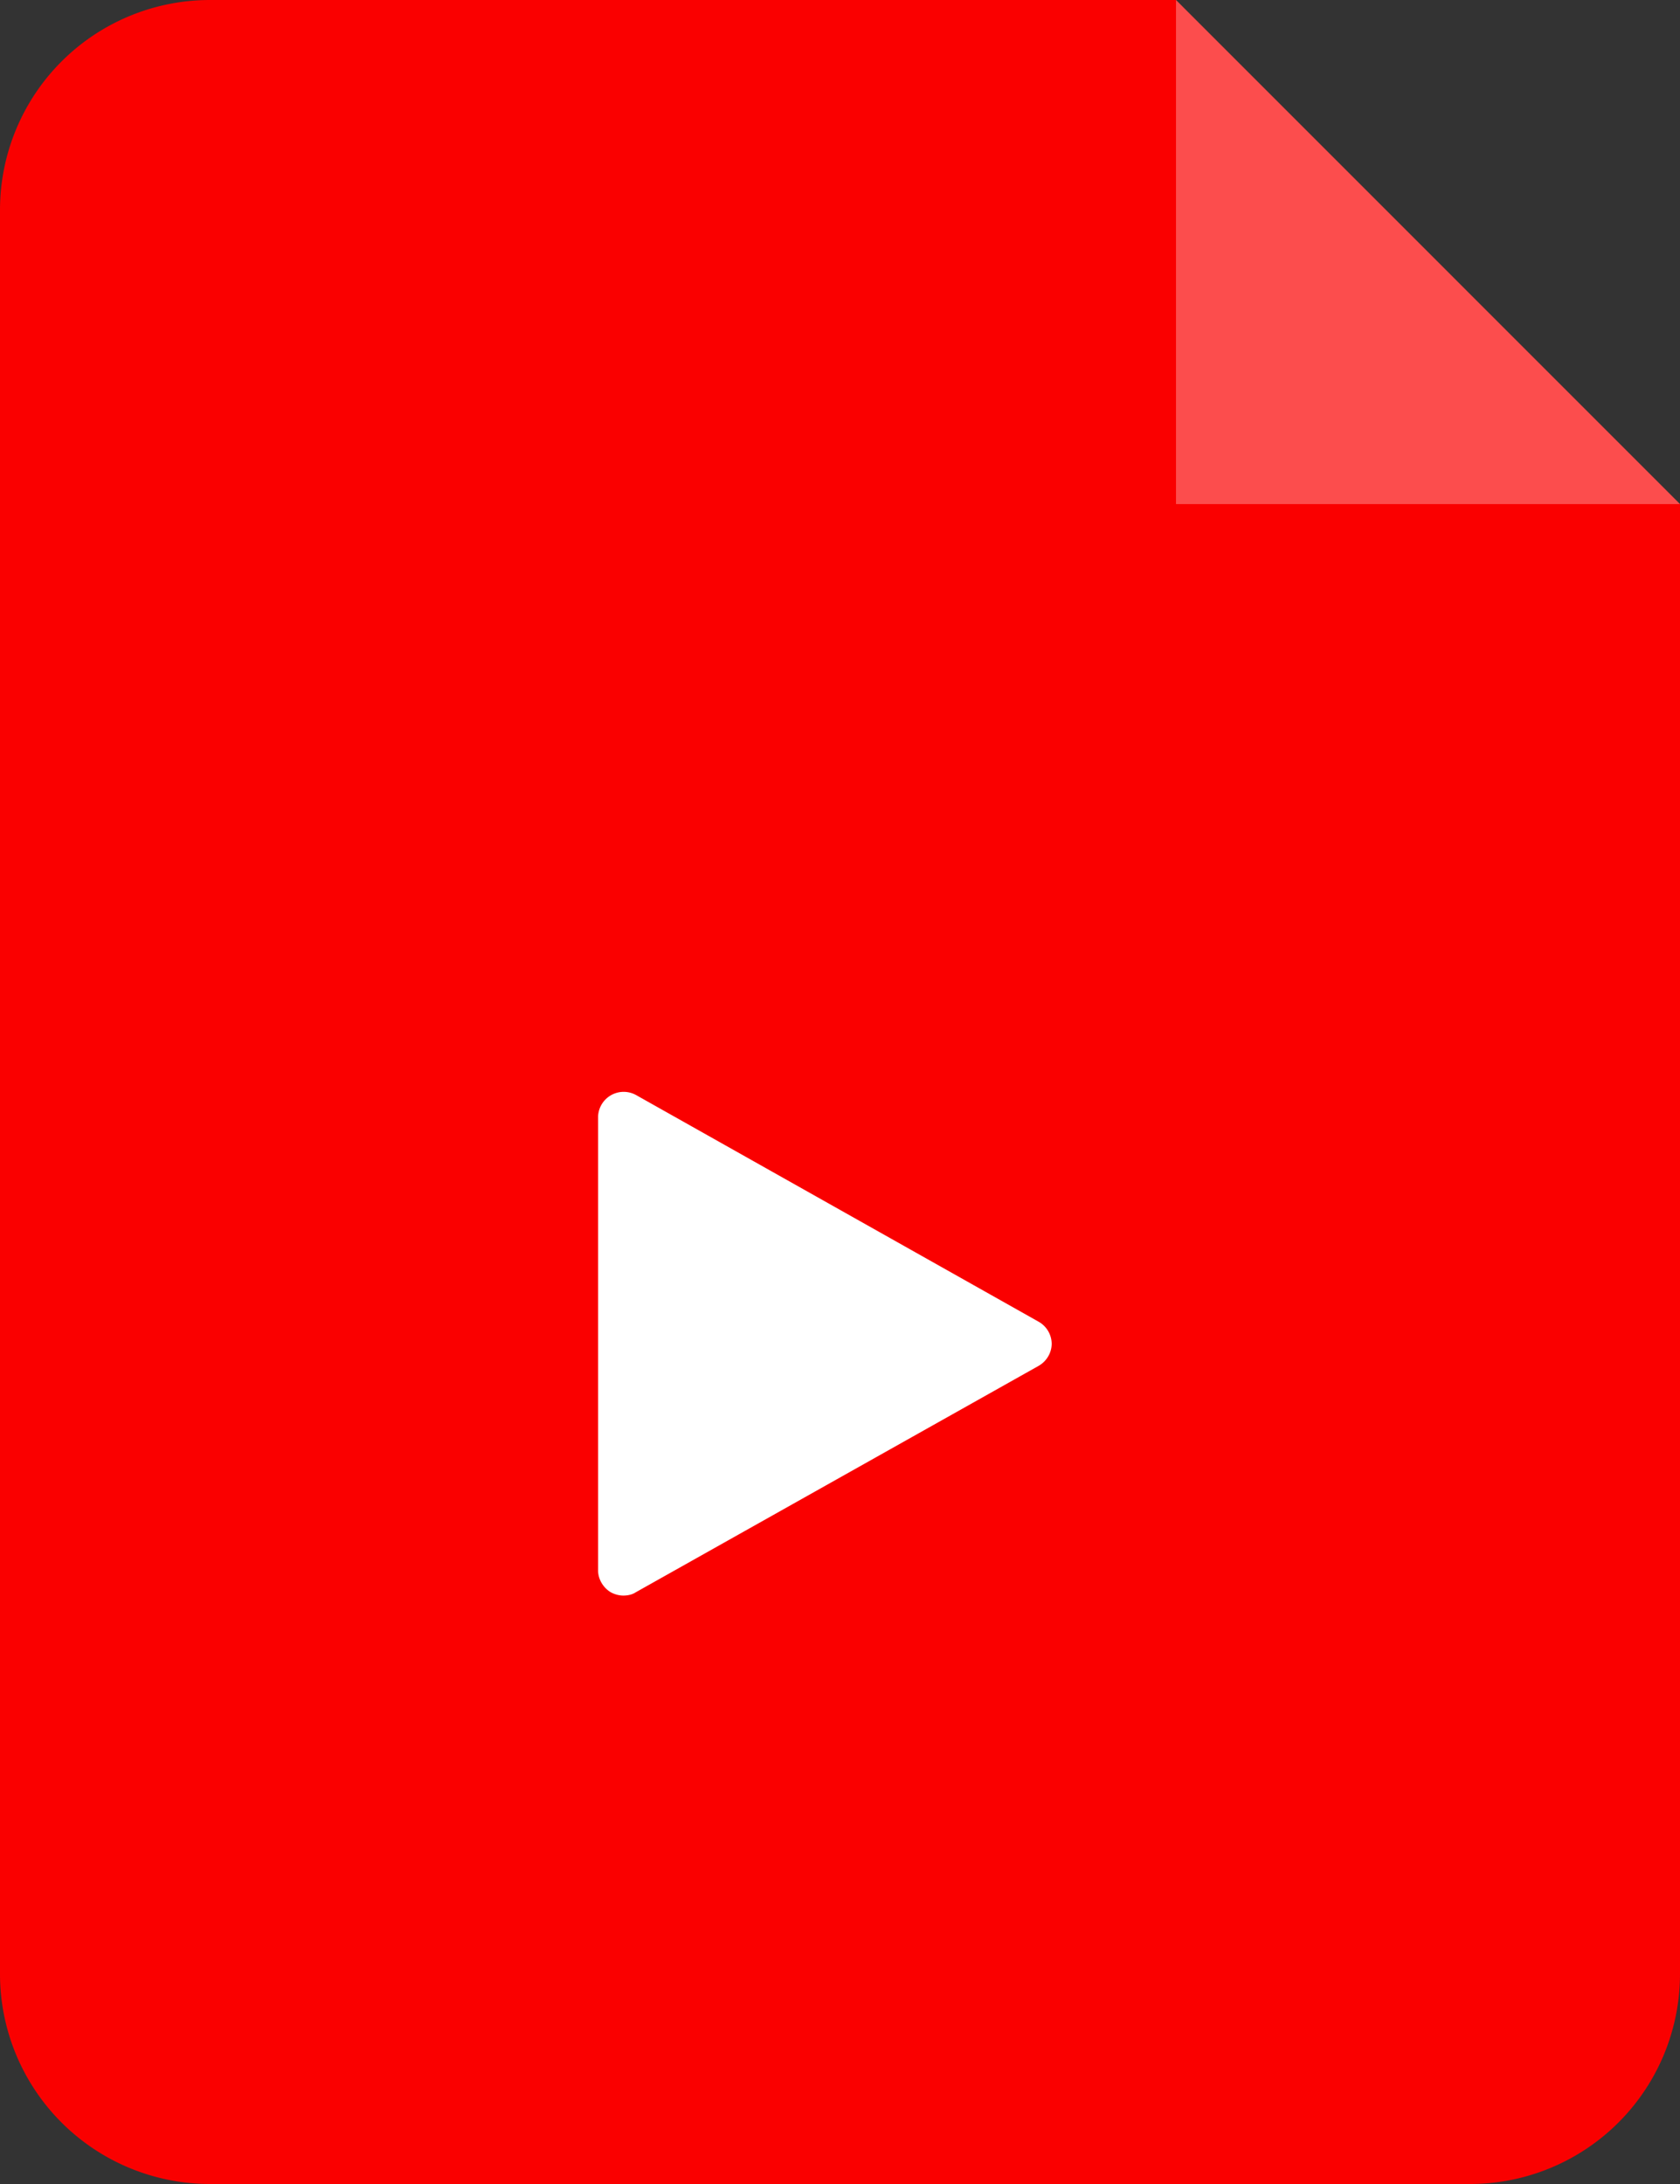 <svg xmlns="http://www.w3.org/2000/svg" width="40" height="52" viewBox="0 0 40 52">
    <rect x="0" y="0" width="40" height="52" fill="#333333" stroke="none"/>
    <g fill="none" fill-rule="evenodd">
        <path fill="#FA0000" d="M5 0h23l12 12.002V47a5 5 0 0 1-5 5H5a5 5 0 0 1-5-5V5a5 5 0 0 1 5-5Z"/>
        <path fill="#FFF" fill-opacity=".302" d="M28 0v12.002h12z"/>
        <path fill="#FFF" fill-rule="nonzero" d="m24.73 31.47-9.59-5.4a.61.61 0 0 0-.9.52v10.8c0 .21.12.41.3.52.09.05.2.08.3.08.1 0 .21-.02.3-.08l9.59-5.39c.19-.11.31-.31.31-.53a.61.61 0 0 0-.31-.52Z"/>
    </g>
</svg>
